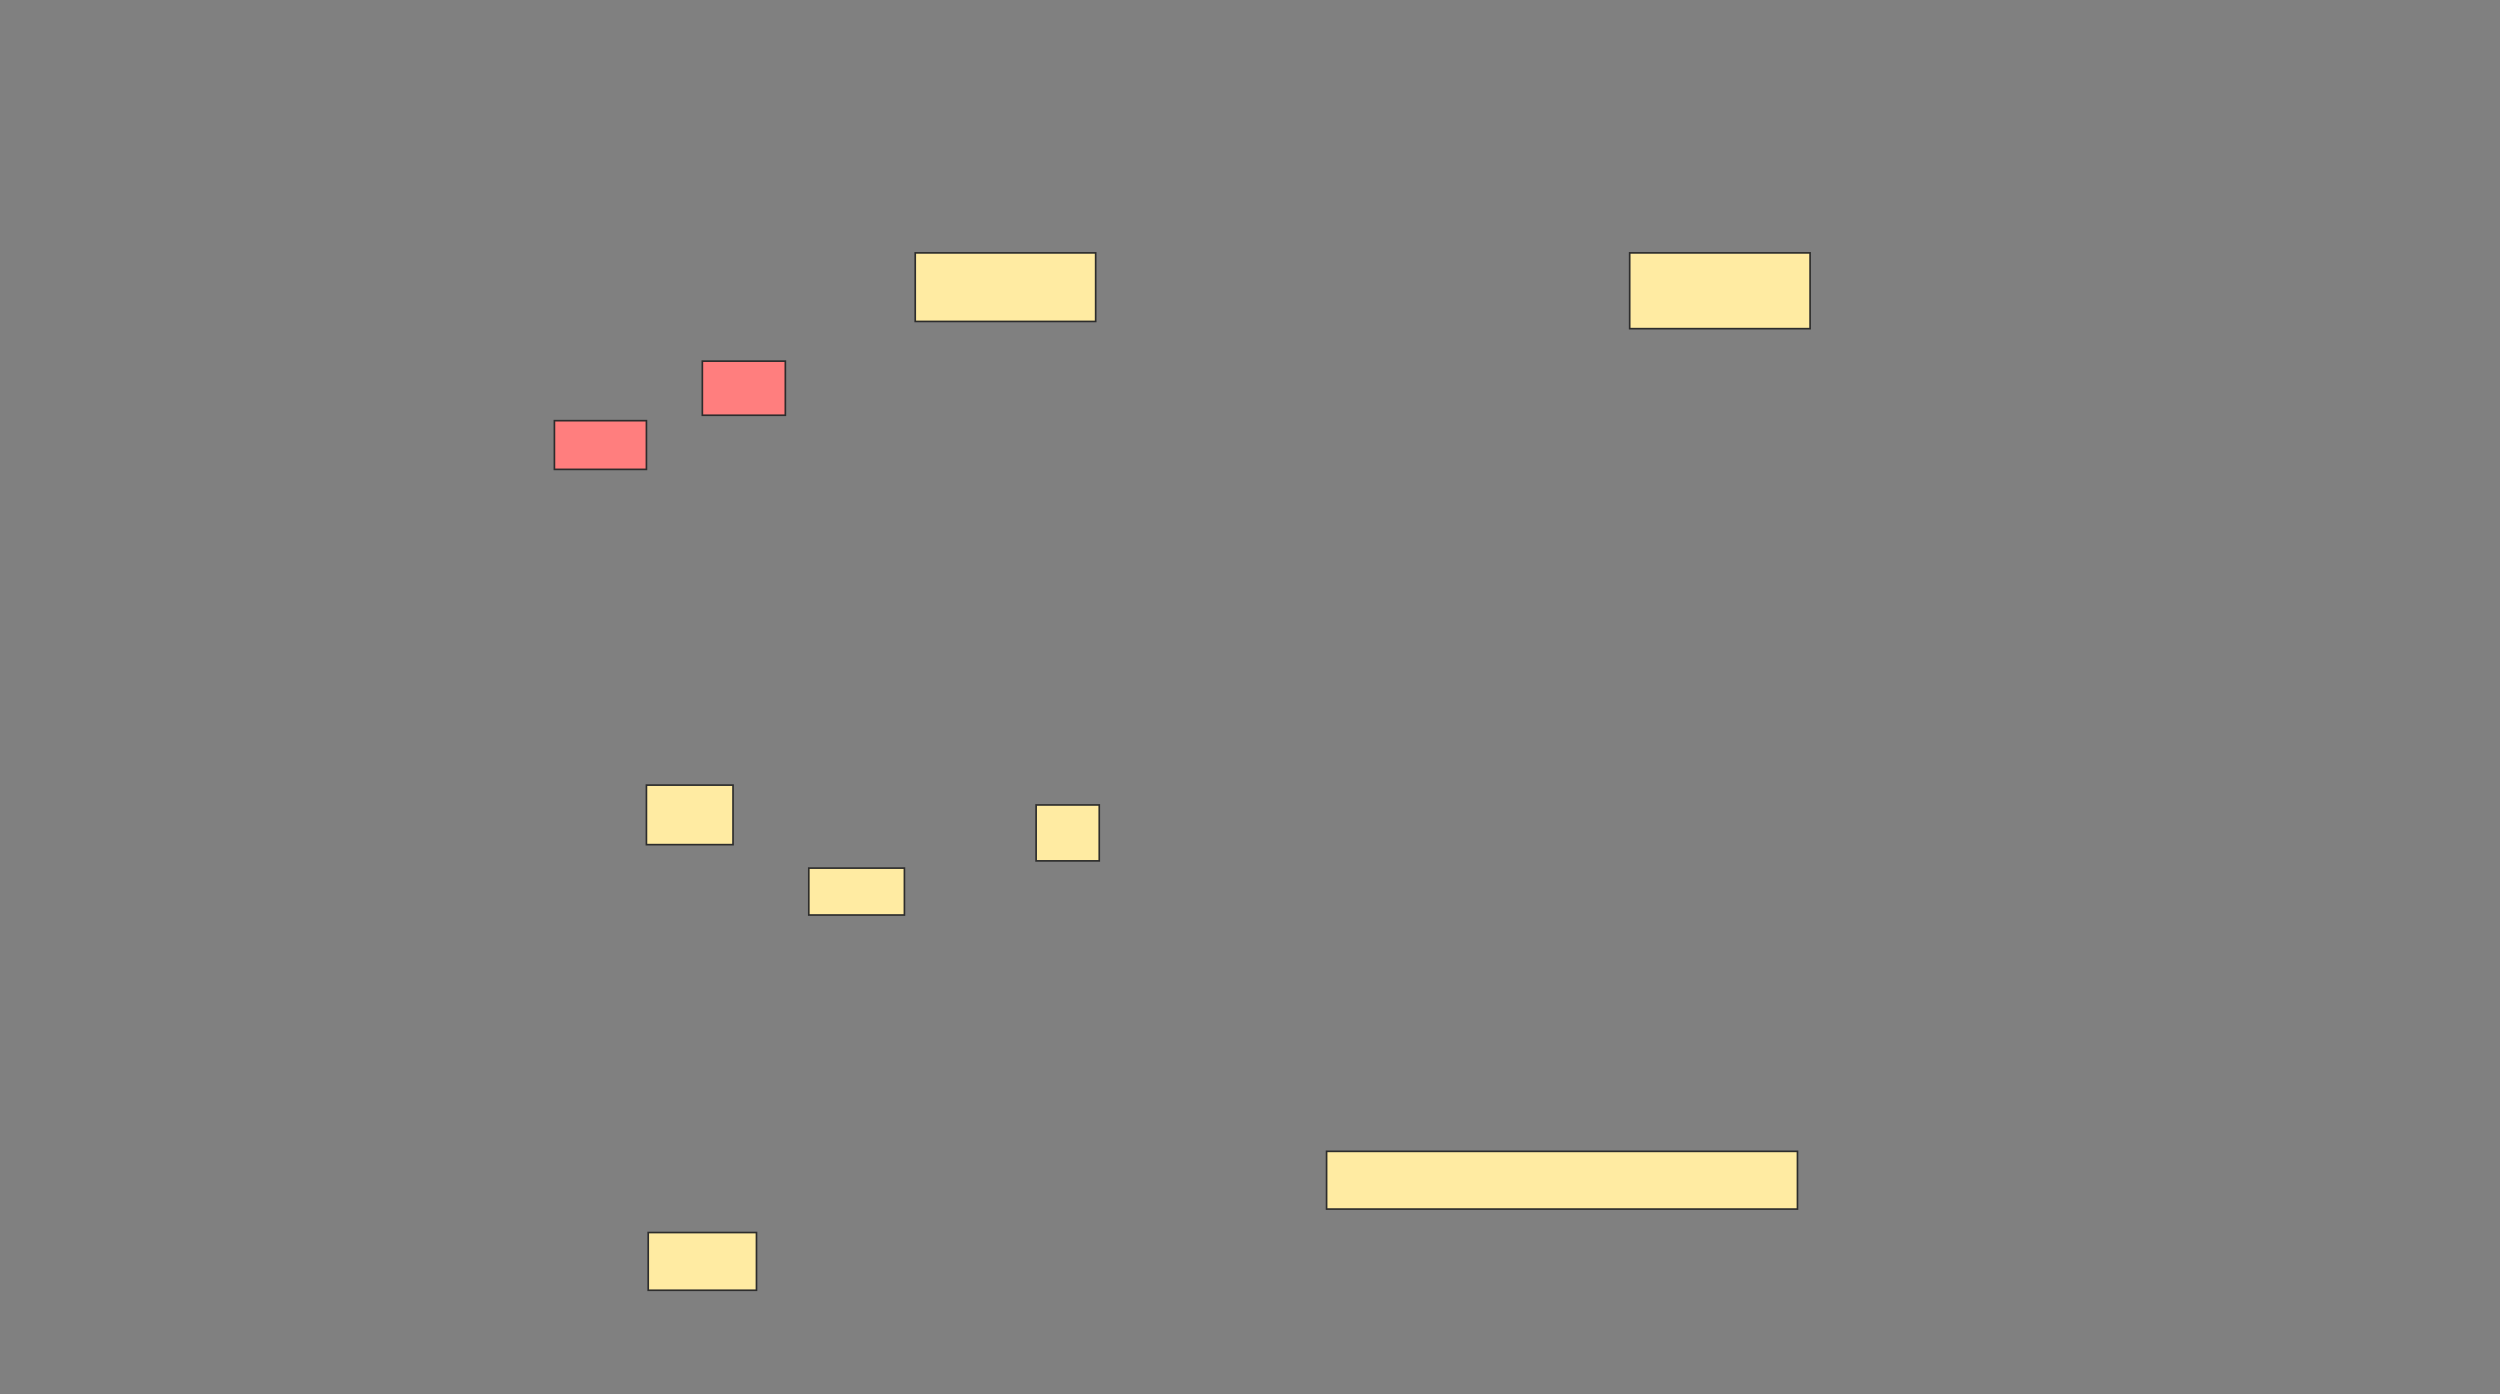 <svg height="831" width="1490" xmlns="http://www.w3.org/2000/svg"><rect width="100%" height="100%" fill="#808080" stroke="none"/><path fill="#FFEBA2" stroke="#2D2D2D" d="M385.269 467.925H436.882V503.409H385.269z"/><path fill="#FFEBA2" stroke="#2D2D2D" d="M386.344 734.591H450.86V769H386.344z"/><path fill="#FFEBA2" stroke="#2D2D2D" stroke-dasharray="null" stroke-linecap="null" stroke-linejoin="null" d="M790.645 686.204H1071.29V720.613H790.645z"/><path fill="#FFEBA2" stroke="#2D2D2D" d="M545.484 150.72H653.011V191.58H545.484z"/><path fill="#FFEBA2" stroke="#2D2D2D" d="M971.29 150.72H1078.817V195.881H971.29z"/><g class="qshape"><path class="qshape" fill="#FF7E7E" stroke="#2D2D2D" d="M418.602 215.237H468.064V247.495H418.602z"/><path class="qshape" fill="#FF7E7E" stroke="#2D2D2D" d="M330.43 250.72H385.269V279.752H330.43z"/></g><g fill="#FFEBA2" stroke="#2D2D2D" stroke-dasharray="null" stroke-linecap="null" stroke-linejoin="null"><path d="M617.527 479.753H655.161V513.086H617.527z"/><path d="M482.043 517.387H539.032V545.344H482.043z"/></g></svg>